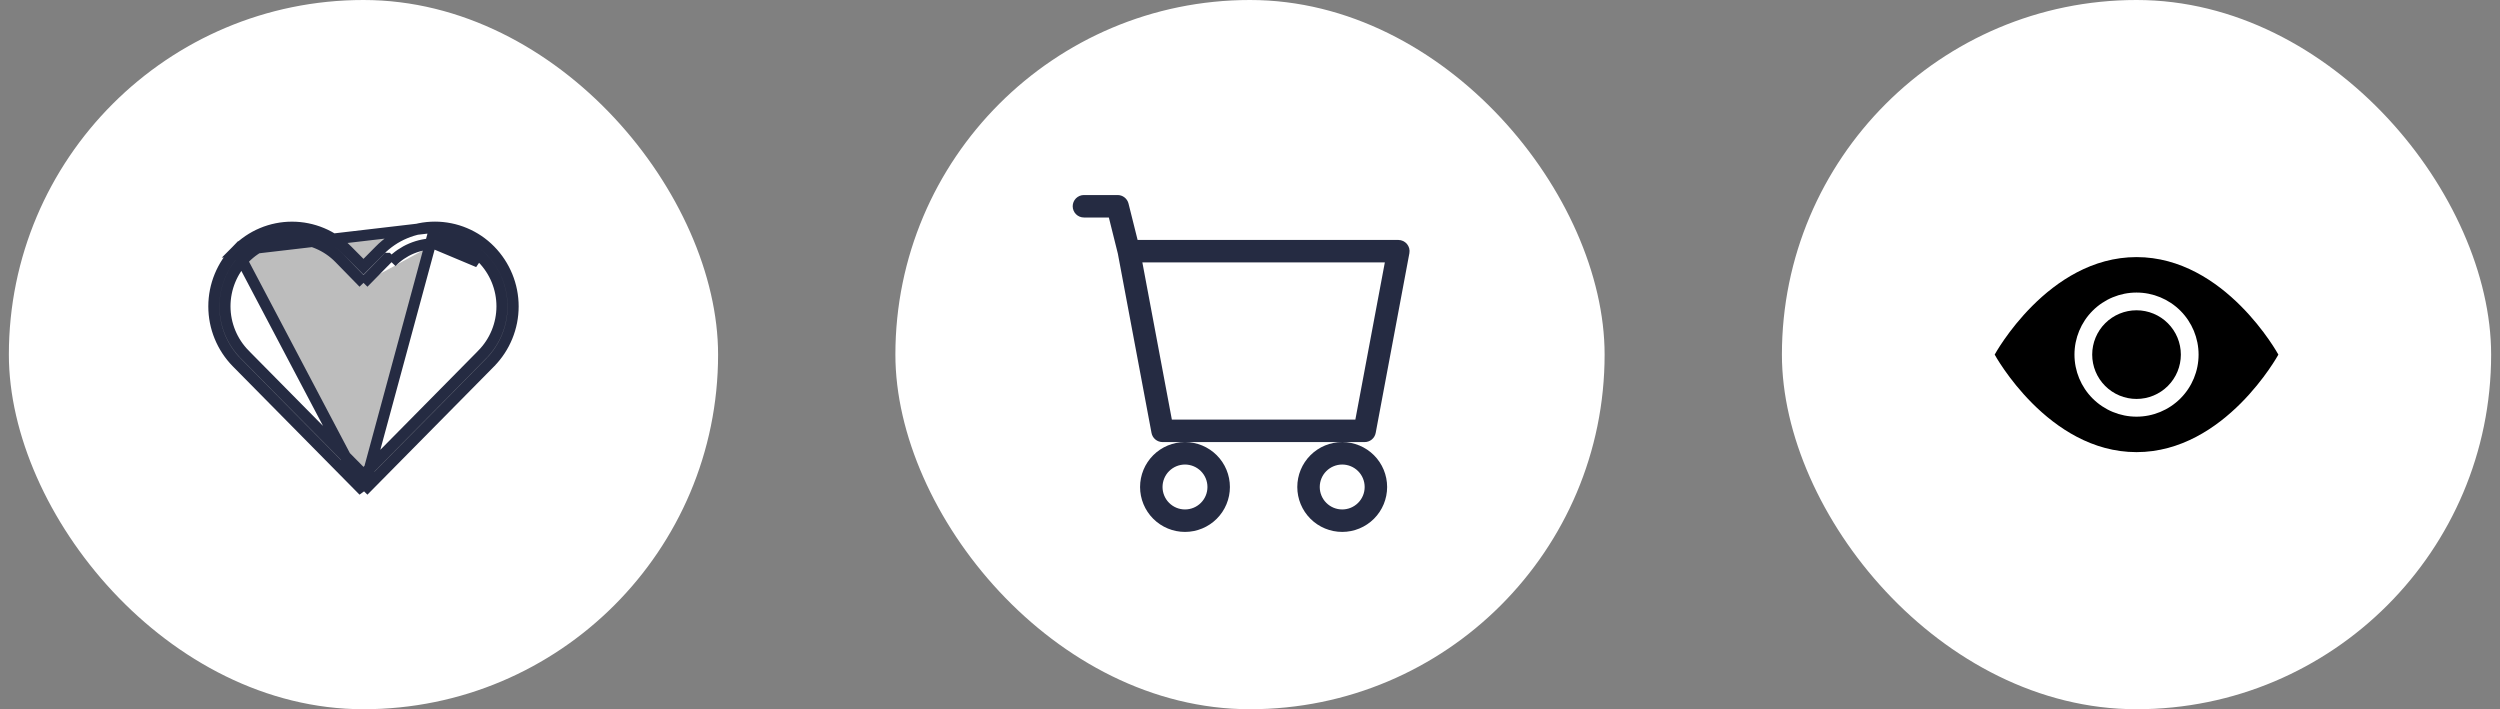 <svg width="141" height="40" viewBox="0 0 141 40" fill="none" xmlns="http://www.w3.org/2000/svg">
<rect x="0" y="0" width="141" height="40" fill="#808080" stroke="none"/>
<g clip-path="url(#clip0_5048_250)">
<rect x="0.5" width="40" height="40" rx="20" fill="white"/>
<path d="M20.501 15.953L19.137 14.557L19.136 14.556C18.788 14.202 18.373 13.92 17.915 13.728C17.457 13.536 16.966 13.437 16.469 13.437C15.973 13.437 15.481 13.536 15.023 13.728C14.565 13.92 14.15 14.202 13.803 14.556C13.089 15.281 12.688 16.258 12.688 17.275C12.688 18.293 13.089 19.269 13.803 19.994L13.803 19.995L20.278 26.551L20.5 26.776L20.723 26.551L27.198 19.995L27.198 19.994C27.912 19.269 28.312 18.293 28.312 17.275C28.312 16.258 27.912 15.281 27.198 14.556C26.851 14.201 26.436 13.92 25.978 13.728C25.52 13.536 25.029 13.437 24.532 13.438C24.532 13.438 24.532 13.438 24.532 13.438L24.532 13.75M20.501 15.953L21.858 14.569L21.859 14.569L22.082 14.787M20.501 15.953L21.857 14.57M20.501 15.953L21.857 14.57M24.532 13.75C24.075 13.749 23.622 13.841 23.201 14.019C22.78 14.197 22.399 14.459 22.082 14.787M24.532 13.75C24.987 13.75 25.437 13.84 25.857 14.016C26.277 14.192 26.657 14.45 26.976 14.775L24.532 13.75ZM22.082 14.787L21.857 14.57M22.082 14.787L21.857 14.57M24.532 12.812L24.532 12.812C23.952 12.812 23.377 12.927 22.843 13.152C22.308 13.376 21.823 13.705 21.417 14.119L21.416 14.12L20.722 14.82L20.5 15.044L20.279 14.82L19.585 14.12L19.584 14.119C19.177 13.706 18.693 13.377 18.158 13.153C17.623 12.929 17.049 12.814 16.469 12.814C15.889 12.814 15.315 12.929 14.781 13.153C14.246 13.377 13.761 13.706 13.354 14.119L24.532 12.812ZM24.532 12.812C25.111 12.813 25.686 12.928 26.22 13.153C26.755 13.377 27.24 13.705 27.646 14.119C28.475 14.963 28.94 16.098 28.94 17.281C28.94 18.464 28.475 19.599 27.647 20.443C27.647 20.443 27.646 20.443 27.646 20.444L20.5 27.68M24.532 12.812L20.5 27.68M20.5 27.68L13.355 20.444C13.354 20.443 13.354 20.443 13.354 20.443C12.526 19.599 12.061 18.464 12.061 17.281C12.061 16.099 12.526 14.963 13.354 14.119L20.5 27.68Z" fill="#BDBDBD" stroke="#252B42" stroke-width="0.625"/>
<rect x="50.5" width="40" height="40" rx="20" fill="white"/>
<g clip-path="url(#clip1_5048_250)">
<path d="M60.5 11.633C60.5 11.465 60.567 11.304 60.685 11.185C60.804 11.067 60.965 11 61.133 11H63.033C63.175 11 63.312 11.047 63.423 11.134C63.535 11.221 63.614 11.343 63.648 11.48L64.161 13.533H78.867C78.96 13.533 79.052 13.554 79.136 13.594C79.22 13.633 79.295 13.691 79.354 13.762C79.413 13.834 79.456 13.918 79.48 14.008C79.503 14.098 79.506 14.192 79.489 14.283L77.589 24.416C77.562 24.562 77.485 24.693 77.371 24.787C77.258 24.881 77.115 24.933 76.967 24.933H65.567C65.419 24.933 65.276 24.881 65.163 24.787C65.049 24.693 64.972 24.562 64.945 24.416L63.046 14.302L62.539 12.267H61.133C60.965 12.267 60.804 12.2 60.685 12.081C60.567 11.962 60.5 11.801 60.5 11.633ZM64.429 14.8L66.093 23.667H76.442L78.105 14.8H64.429ZM66.834 24.933C66.162 24.933 65.517 25.2 65.042 25.675C64.567 26.15 64.3 26.795 64.3 27.467C64.3 28.139 64.567 28.783 65.042 29.258C65.517 29.733 66.162 30 66.834 30C67.505 30 68.15 29.733 68.625 29.258C69.1 28.783 69.367 28.139 69.367 27.467C69.367 26.795 69.1 26.15 68.625 25.675C68.15 25.2 67.505 24.933 66.834 24.933ZM75.701 24.933C75.029 24.933 74.384 25.2 73.909 25.675C73.434 26.15 73.167 26.795 73.167 27.467C73.167 28.139 73.434 28.783 73.909 29.258C74.384 29.733 75.029 30 75.701 30C76.372 30 77.017 29.733 77.492 29.258C77.967 28.783 78.234 28.139 78.234 27.467C78.234 26.795 77.967 26.15 77.492 25.675C77.017 25.2 76.372 24.933 75.701 24.933ZM66.834 26.2C67.169 26.2 67.492 26.334 67.729 26.571C67.967 26.808 68.1 27.131 68.1 27.467C68.1 27.803 67.967 28.125 67.729 28.362C67.492 28.6 67.169 28.733 66.834 28.733C66.498 28.733 66.175 28.6 65.938 28.362C65.7 28.125 65.567 27.803 65.567 27.467C65.567 27.131 65.7 26.808 65.938 26.571C66.175 26.334 66.498 26.2 66.834 26.2ZM75.701 26.2C76.036 26.2 76.359 26.334 76.596 26.571C76.834 26.808 76.967 27.131 76.967 27.467C76.967 27.803 76.834 28.125 76.596 28.362C76.359 28.6 76.036 28.733 75.701 28.733C75.365 28.733 75.042 28.6 74.805 28.362C74.567 28.125 74.434 27.803 74.434 27.467C74.434 27.131 74.567 26.808 74.805 26.571C75.042 26.334 75.365 26.2 75.701 26.2Z" fill="#252B42"/>
</g>
<rect x="100.5" width="40" height="40" rx="20" fill="white"/>
<path d="M123 20C123 20.663 122.737 21.299 122.268 21.768C121.799 22.237 121.163 22.5 120.5 22.5C119.837 22.5 119.201 22.237 118.732 21.768C118.263 21.299 118 20.663 118 20C118 19.337 118.263 18.701 118.732 18.232C119.201 17.763 119.837 17.5 120.5 17.5C121.163 17.5 121.799 17.763 122.268 18.232C122.737 18.701 123 19.337 123 20Z" fill="black"/>
<path d="M112.5 20C112.5 20 115.5 14.5 120.5 14.5C125.5 14.5 128.5 20 128.5 20C128.5 20 125.5 25.5 120.5 25.5C115.5 25.5 112.5 20 112.5 20ZM120.5 23.5C121.428 23.5 122.318 23.131 122.975 22.475C123.631 21.819 124 20.928 124 20C124 19.072 123.631 18.181 122.975 17.525C122.318 16.869 121.428 16.5 120.5 16.5C119.572 16.5 118.682 16.869 118.025 17.525C117.369 18.181 117 19.072 117 20C117 20.928 117.369 21.819 118.025 22.475C118.682 23.131 119.572 23.5 120.5 23.5Z" fill="black"/>
</g>
<defs>
<clipPath id="clip0_5048_250">
<rect width="140" height="40" fill="white" transform="translate(0.5)"/>
</clipPath>
<clipPath id="clip1_5048_250">
<rect width="20" height="20" fill="white" transform="translate(60.5 10)"/>
</clipPath>
</defs>
</svg>
